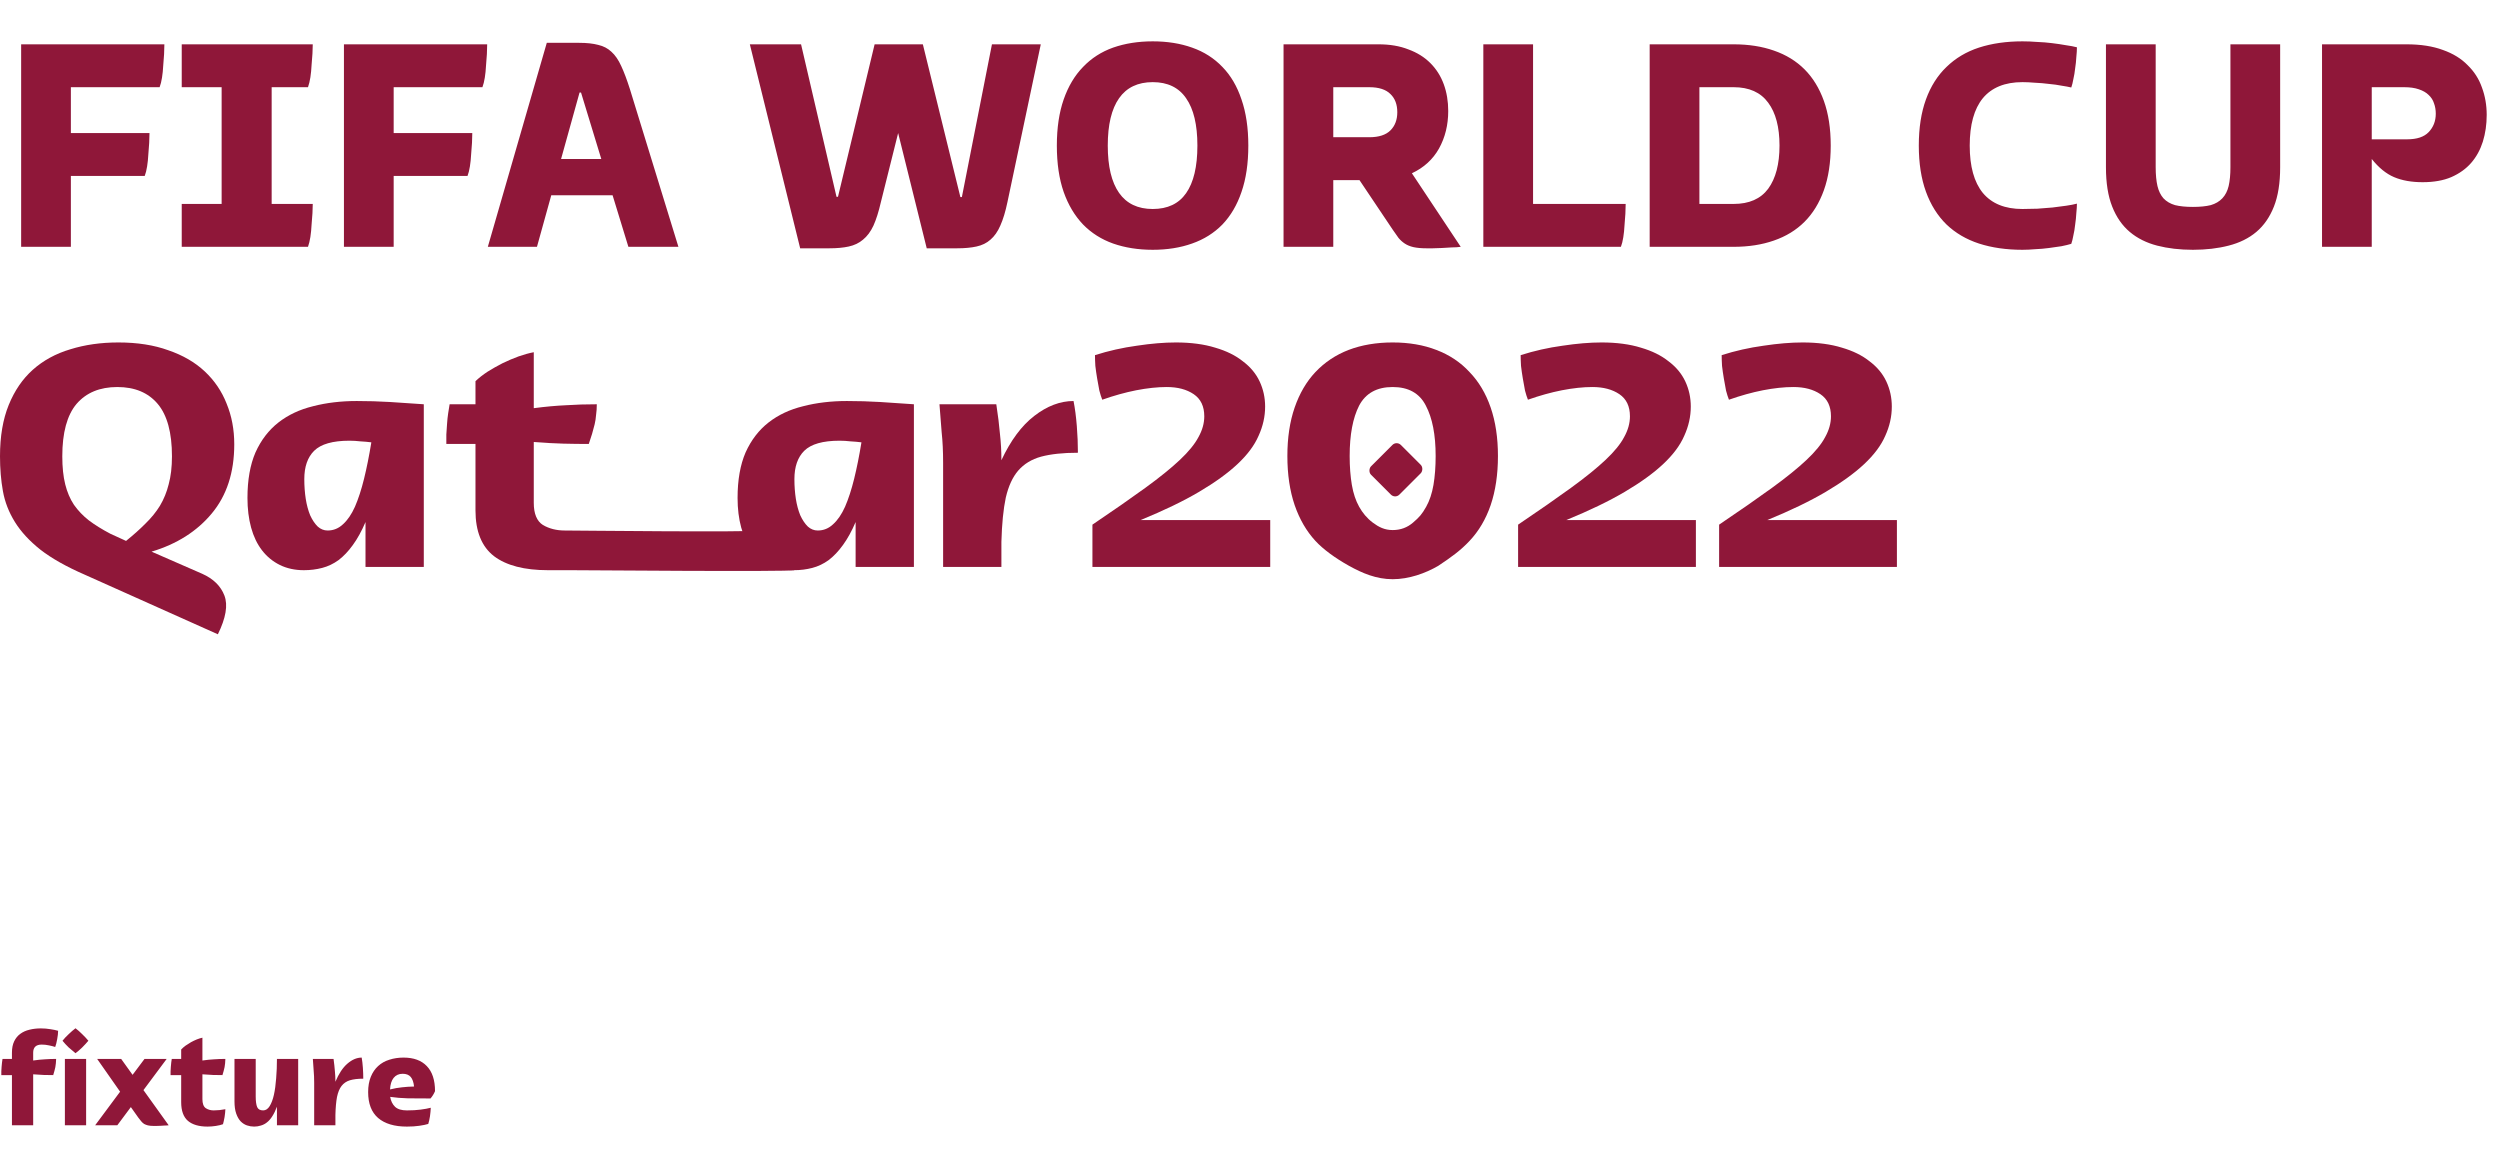 <svg width="942" height="440" viewBox="0 0 942 440" fill="none" xmlns="http://www.w3.org/2000/svg">
<path d="M7.967 93V16.7H61.938C61.938 17.672 61.901 18.906 61.826 20.402C61.751 21.824 61.639 23.32 61.489 24.891C61.414 26.387 61.265 27.845 61.04 29.267C60.816 30.688 60.517 31.885 60.143 32.857H26.705V50.137H56.328C56.328 51.109 56.29 52.344 56.215 53.84C56.141 55.261 56.029 56.757 55.879 58.328C55.804 59.824 55.654 61.283 55.43 62.704C55.206 64.126 54.906 65.322 54.532 66.295H26.705V93H7.967ZM117.847 16.7C117.847 17.597 117.809 18.757 117.735 20.178C117.66 21.524 117.547 22.983 117.398 24.554C117.323 26.125 117.173 27.658 116.949 29.154C116.725 30.576 116.425 31.81 116.051 32.857H102.362V76.842H117.847C117.847 77.74 117.809 78.899 117.735 80.321C117.66 81.667 117.547 83.126 117.398 84.697C117.323 86.268 117.173 87.801 116.949 89.297C116.725 90.719 116.425 91.953 116.051 93H68.476V76.842H83.511V32.857H68.476V16.7H117.847ZM129.597 93V16.7H183.568C183.568 17.672 183.531 18.906 183.456 20.402C183.381 21.824 183.269 23.32 183.119 24.891C183.045 26.387 182.895 27.845 182.671 29.267C182.446 30.688 182.147 31.885 181.773 32.857H148.335V50.137H177.958C177.958 51.109 177.92 52.344 177.846 53.84C177.771 55.261 177.659 56.757 177.509 58.328C177.434 59.824 177.285 61.283 177.06 62.704C176.836 64.126 176.537 65.322 176.163 66.295H148.335V93H129.597ZM206.03 16.139H218.26C221.103 16.139 223.497 16.4 225.441 16.924C227.386 17.373 229.032 18.233 230.379 19.505C231.8 20.776 233.034 22.572 234.081 24.891C235.129 27.135 236.213 30.015 237.335 33.531L255.625 93H236.774L230.827 73.588H207.713L202.327 93H183.813L206.03 16.139ZM211.416 59.899H226.564L218.933 34.877H218.372L211.416 59.899ZM301.841 16.7L315.194 74.149H315.755L329.556 16.7H347.733L361.871 74.261H362.433L373.765 16.7H392.167L379.6 76.169C378.852 79.76 377.954 82.714 376.907 85.033C375.935 87.278 374.7 89.035 373.204 90.307C371.783 91.579 370.025 92.439 367.931 92.888C365.911 93.337 363.48 93.561 360.637 93.561H349.192L338.42 50.137L331.912 76.169C331.089 79.76 330.154 82.714 329.107 85.033C328.06 87.278 326.751 89.035 325.18 90.307C323.684 91.579 321.889 92.439 319.794 92.888C317.774 93.337 315.343 93.561 312.501 93.561H301.504L282.541 16.7H301.841ZM398.219 54.85C398.219 48.192 399.079 42.395 400.799 37.458C402.52 32.521 404.951 28.444 408.093 25.227C411.234 21.936 415.012 19.505 419.426 17.934C423.914 16.363 428.888 15.578 434.349 15.578C439.81 15.578 444.747 16.363 449.16 17.934C453.649 19.505 457.464 21.936 460.605 25.227C463.747 28.444 466.141 32.521 467.787 37.458C469.507 42.395 470.367 48.192 470.367 54.85C470.367 61.582 469.507 67.417 467.787 72.354C466.141 77.216 463.747 81.293 460.605 84.585C457.464 87.801 453.649 90.195 449.16 91.766C444.747 93.337 439.81 94.122 434.349 94.122C428.888 94.122 423.914 93.337 419.426 91.766C415.012 90.195 411.234 87.801 408.093 84.585C404.951 81.293 402.52 77.216 400.799 72.354C399.079 67.417 398.219 61.582 398.219 54.85ZM417.406 54.85C417.406 62.704 418.827 68.651 421.67 72.691C424.512 76.73 428.739 78.75 434.349 78.75C439.959 78.75 444.148 76.767 446.916 72.803C449.759 68.763 451.18 62.779 451.18 54.85C451.18 46.995 449.759 41.048 446.916 37.009C444.148 32.969 439.959 30.95 434.349 30.95C428.739 30.95 424.512 32.969 421.67 37.009C418.827 41.048 417.406 46.995 417.406 54.85ZM519.433 16.7C523.697 16.7 527.437 17.335 530.654 18.607C533.945 19.804 536.713 21.524 538.957 23.768C541.201 26.013 542.884 28.668 544.006 31.735C545.128 34.802 545.69 38.168 545.69 41.834C545.69 47.07 544.53 51.783 542.211 55.972C539.892 60.086 536.489 63.191 532 65.285L550.402 93C549.43 93.15 548.308 93.224 547.036 93.224C545.764 93.299 544.493 93.374 543.221 93.449C542.024 93.524 540.902 93.561 539.855 93.561C538.882 93.561 538.097 93.561 537.498 93.561C535.554 93.561 533.908 93.411 532.561 93.112C531.29 92.813 530.205 92.364 529.307 91.766C528.41 91.167 527.624 90.457 526.951 89.634C526.278 88.736 525.567 87.726 524.819 86.604L512.252 67.866H502.378V93H483.639V16.7H519.433ZM515.955 51.708C519.545 51.708 522.201 50.848 523.921 49.127C525.642 47.407 526.502 45.125 526.502 42.283C526.502 39.365 525.642 37.084 523.921 35.438C522.201 33.718 519.545 32.857 515.955 32.857H502.378V51.708H515.955ZM558.919 16.7H577.657V76.842H612.553C612.553 77.815 612.516 79.049 612.441 80.545C612.366 81.966 612.254 83.462 612.104 85.033C612.03 86.529 611.88 87.988 611.656 89.409C611.431 90.831 611.132 92.028 610.758 93H558.919V16.7ZM621.596 16.7H653.239C658.849 16.7 663.898 17.485 668.387 19.056C672.95 20.627 676.802 22.983 679.944 26.125C683.086 29.267 685.517 33.231 687.237 38.019C688.958 42.806 689.818 48.417 689.818 54.85C689.818 61.283 688.958 66.893 687.237 71.681C685.517 76.468 683.086 80.433 679.944 83.575C676.802 86.716 672.95 89.073 668.387 90.644C663.898 92.215 658.849 93 653.239 93H621.596V16.7ZM640.335 32.857V76.842H653.239C659.073 76.842 663.412 74.935 666.255 71.12C669.097 67.23 670.519 61.807 670.519 54.85C670.519 47.893 669.097 42.507 666.255 38.692C663.412 34.802 659.073 32.857 653.239 32.857H640.335ZM723.004 54.85C723.004 48.192 723.902 42.395 725.697 37.458C727.492 32.521 730.073 28.444 733.439 25.227C736.805 21.936 740.882 19.505 745.67 17.934C750.532 16.363 755.993 15.578 762.052 15.578C763.847 15.578 765.68 15.652 767.55 15.802C769.495 15.877 771.365 16.026 773.16 16.251C775.03 16.475 776.788 16.737 778.434 17.036C780.08 17.261 781.464 17.522 782.586 17.822C782.586 18.869 782.511 20.103 782.361 21.524C782.286 22.946 782.137 24.367 781.912 25.788C781.763 27.209 781.538 28.556 781.239 29.828C781.015 31.099 780.753 32.147 780.454 32.969C779.556 32.745 778.359 32.521 776.863 32.296C775.367 31.997 773.759 31.773 772.038 31.623C770.318 31.399 768.56 31.249 766.765 31.174C765.044 31.025 763.473 30.95 762.052 30.95C755.469 30.95 750.495 32.969 747.128 37.009C743.837 41.048 742.191 46.995 742.191 54.85C742.191 62.704 743.837 68.651 747.128 72.691C750.495 76.73 755.469 78.75 762.052 78.75C763.847 78.75 765.717 78.712 767.662 78.638C769.607 78.488 771.515 78.338 773.385 78.189C775.255 77.964 776.975 77.74 778.546 77.516C780.117 77.291 781.464 77.029 782.586 76.73C782.586 77.703 782.511 78.899 782.361 80.321C782.286 81.742 782.137 83.201 781.912 84.697C781.763 86.118 781.538 87.465 781.239 88.736C781.015 90.008 780.753 91.055 780.454 91.878C779.481 92.177 778.247 92.476 776.751 92.776C775.33 93 773.759 93.224 772.038 93.449C770.393 93.673 768.672 93.823 766.877 93.898C765.156 94.047 763.548 94.122 762.052 94.122C755.993 94.122 750.532 93.337 745.67 91.766C740.882 90.195 736.805 87.801 733.439 84.585C730.073 81.293 727.492 77.179 725.697 72.242C723.902 67.305 723.004 61.507 723.004 54.85ZM793.522 63.041V16.7H812.261V63.041C812.261 65.809 812.485 68.165 812.934 70.11C813.383 71.98 814.131 73.513 815.178 74.71C816.3 75.907 817.759 76.767 819.554 77.291C821.35 77.74 823.594 77.964 826.287 77.964C828.98 77.964 831.224 77.74 833.019 77.291C834.814 76.767 836.273 75.907 837.395 74.71C838.517 73.513 839.303 71.98 839.751 70.11C840.2 68.165 840.425 65.809 840.425 63.041V16.7H859.163V63.041C859.163 68.95 858.378 73.888 856.807 77.852C855.236 81.817 853.029 84.996 850.187 87.39C847.344 89.783 843.866 91.504 839.751 92.551C835.712 93.598 831.224 94.122 826.287 94.122C821.35 94.122 816.861 93.598 812.822 92.551C808.782 91.504 805.341 89.783 802.499 87.39C799.656 84.996 797.45 81.817 795.879 77.852C794.308 73.888 793.522 68.95 793.522 63.041ZM874.938 16.7H906.804C912.116 16.7 916.679 17.41 920.494 18.831C924.309 20.178 927.413 22.085 929.807 24.554C932.275 26.948 934.071 29.753 935.193 32.969C936.39 36.186 936.988 39.627 936.988 43.292C936.988 46.883 936.502 50.249 935.529 53.391C934.557 56.458 933.098 59.114 931.153 61.358C929.208 63.602 926.702 65.397 923.635 66.744C920.643 68.015 917.053 68.651 912.864 68.651C908.675 68.651 905.084 68.015 902.092 66.744C899.1 65.472 896.294 63.19 893.676 59.899V93H874.938V16.7ZM893.676 32.857V52.493H907.029C910.694 52.493 913.387 51.596 915.108 49.8C916.903 47.93 917.801 45.611 917.801 42.844C917.801 41.422 917.576 40.113 917.127 38.916C916.753 37.72 916.08 36.672 915.108 35.775C914.21 34.877 912.976 34.166 911.405 33.643C909.909 33.119 908.076 32.857 905.907 32.857H893.676Z" fill="#8F1739"/>
<path d="M0.5 405.1C0.5 404.667 0.5 404.183 0.5 403.65C0.533 403.083 0.567 402.533 0.6 402C0.633 401.433 0.683 400.9 0.75 400.4C0.817 399.867 0.883 399.4 0.95 399H4.5V396.65C4.5 394.95 4.783 393.517 5.35 392.35C5.917 391.183 6.683 390.25 7.65 389.55C8.65 388.817 9.8 388.3 11.1 388C12.433 387.667 13.85 387.5 15.35 387.5C16.65 387.5 17.867 387.6 19 387.8C20.133 387.967 21.1 388.167 21.9 388.4C21.9 388.833 21.867 389.333 21.8 389.9C21.733 390.433 21.65 390.983 21.55 391.55C21.45 392.117 21.333 392.667 21.2 393.2C21.067 393.7 20.933 394.133 20.8 394.5C20.1 394.267 19.317 394.067 18.45 393.9C17.583 393.7 16.667 393.6 15.7 393.6C13.567 393.6 12.5 394.617 12.5 396.65V399.6C14.1 399.367 15.567 399.217 16.9 399.15C18.233 399.05 19.65 399 21.15 399C21.15 399.6 21.117 400.15 21.05 400.65C21.017 401.15 20.95 401.633 20.85 402.1C20.75 402.567 20.633 403.05 20.5 403.55C20.367 404.017 20.217 404.533 20.05 405.1C18.883 405.1 17.717 405.083 16.55 405.05C15.417 405.017 14.067 404.933 12.5 404.8V424H4.5V405.1H0.5ZM32.45 399V424H24.45V399H32.45ZM23.55 392.15C24.217 391.317 25 390.483 25.9 389.65C26.8 388.783 27.65 388.05 28.45 387.45C29.25 388.05 30.083 388.783 30.95 389.65C31.85 390.517 32.633 391.35 33.3 392.15C32.633 392.95 31.85 393.8 30.95 394.7C30.05 395.567 29.217 396.283 28.45 396.85C27.683 396.25 26.833 395.533 25.9 394.7C25 393.833 24.217 392.983 23.55 392.15ZM45.255 411.35L36.605 399H45.655L49.955 405L54.455 399H62.805L54.055 410.75L63.555 424C63.155 424.067 62.672 424.1 62.105 424.1C61.572 424.133 61.022 424.167 60.455 424.2C59.922 424.233 59.422 424.25 58.955 424.25C58.488 424.25 58.122 424.25 57.855 424.25C57.022 424.25 56.322 424.183 55.755 424.05C55.222 423.917 54.738 423.733 54.305 423.5C53.905 423.233 53.538 422.9 53.205 422.5C52.872 422.1 52.505 421.633 52.105 421.1L49.305 417.15L44.205 424H35.855L45.255 411.35ZM64.269 405.1C64.269 404.667 64.269 404.183 64.269 403.65C64.303 403.083 64.336 402.533 64.37 402C64.403 401.433 64.453 400.9 64.519 400.4C64.586 399.867 64.653 399.4 64.719 399H68.269V395.45C68.736 394.95 69.286 394.467 69.919 394C70.586 393.533 71.269 393.1 71.969 392.7C72.703 392.3 73.436 391.95 74.169 391.65C74.936 391.35 75.636 391.133 76.269 391V399.6C77.87 399.367 79.336 399.217 80.669 399.15C82.003 399.05 83.419 399 84.919 399C84.919 399.6 84.886 400.15 84.82 400.65C84.786 401.15 84.719 401.633 84.62 402.1C84.519 402.567 84.403 403.05 84.269 403.55C84.136 404.017 83.986 404.533 83.82 405.1C82.653 405.1 81.486 405.083 80.32 405.05C79.186 405.017 77.836 404.933 76.269 404.8V414.15C76.269 415.817 76.686 416.95 77.519 417.55C78.386 418.117 79.386 418.4 80.519 418.4C81.919 418.4 83.386 418.25 84.919 417.95C84.919 418.35 84.886 418.817 84.82 419.35C84.786 419.85 84.719 420.367 84.62 420.9C84.519 421.4 84.419 421.9 84.32 422.4C84.219 422.867 84.12 423.267 84.019 423.6C83.32 423.867 82.419 424.083 81.32 424.25C80.253 424.417 79.219 424.5 78.219 424.5C74.986 424.5 72.519 423.783 70.82 422.35C69.12 420.883 68.269 418.533 68.269 415.3V405.1H64.269ZM96.353 399V413.15C96.353 414.95 96.536 416.283 96.903 417.15C97.269 417.983 98.019 418.4 99.153 418.4C100.119 418.4 100.936 417.867 101.603 416.8C102.269 415.733 102.803 414.317 103.203 412.55C103.603 410.75 103.886 408.683 104.053 406.35C104.253 403.983 104.353 401.533 104.353 399H112.353V424H104.353V417C103.819 418.433 103.236 419.633 102.603 420.6C102.003 421.567 101.336 422.333 100.603 422.9C99.903 423.467 99.136 423.867 98.303 424.1C97.503 424.367 96.653 424.5 95.753 424.5C94.853 424.5 93.953 424.35 93.053 424.05C92.186 423.75 91.403 423.25 90.703 422.55C90.003 421.817 89.436 420.833 89.003 419.6C88.569 418.367 88.353 416.833 88.353 415V399H96.353ZM125.682 399C125.915 400.7 126.082 402.217 126.182 403.55C126.315 404.85 126.382 406.2 126.382 407.6C127.649 404.567 129.149 402.3 130.882 400.8C132.649 399.267 134.449 398.5 136.282 398.5C136.482 399.633 136.632 400.917 136.732 402.35C136.832 403.75 136.882 405.117 136.882 406.45C134.849 406.45 133.165 406.65 131.832 407.05C130.532 407.45 129.482 408.167 128.682 409.2C127.915 410.2 127.349 411.583 126.982 413.35C126.649 415.117 126.449 417.383 126.382 420.15V424H118.382V408C118.382 406.233 118.315 404.667 118.182 403.3C118.082 401.933 117.982 400.5 117.882 399H125.682ZM138.716 411.5C138.716 409.3 139.05 407.383 139.716 405.75C140.383 404.117 141.3 402.767 142.466 401.7C143.666 400.6 145.083 399.8 146.716 399.3C148.35 398.767 150.133 398.5 152.066 398.5C155.866 398.5 158.783 399.567 160.816 401.7C162.883 403.833 163.916 406.983 163.916 411.15C163.483 412.183 162.916 413.1 162.216 413.9C158.983 413.9 156.15 413.883 153.716 413.85C151.283 413.783 149.05 413.6 147.016 413.3C147.283 414.867 147.9 416.117 148.866 417.05C149.833 417.95 151.316 418.4 153.316 418.4C155.283 418.4 157.016 418.3 158.516 418.1C160.05 417.9 161.316 417.667 162.316 417.4C162.316 417.833 162.283 418.333 162.216 418.9C162.183 419.467 162.116 420.033 162.016 420.6C161.95 421.133 161.85 421.667 161.716 422.2C161.616 422.7 161.5 423.133 161.366 423.5C160.5 423.767 159.366 424 157.966 424.2C156.6 424.4 155.05 424.5 153.316 424.5C148.616 424.5 145 423.417 142.466 421.25C139.966 419.083 138.716 415.833 138.716 411.5ZM146.966 410.5C148.566 410.1 150.066 409.833 151.466 409.7C152.866 409.533 154.383 409.433 156.016 409.4C155.85 407.8 155.433 406.6 154.766 405.8C154.1 405 153.083 404.6 151.716 404.6C150.283 404.6 149.15 405.117 148.316 406.15C147.516 407.15 147.066 408.6 146.966 410.5Z" fill="#8F1739"/>
<path d="M0 171.944C0 164.425 1.098 157.969 3.295 152.575C5.491 147.181 8.511 142.768 12.355 139.335C16.29 135.821 21.003 133.246 26.495 131.612C31.986 129.896 38.026 129.038 44.615 129.038C51.754 129.038 58.023 130.018 63.422 131.98C68.914 133.859 73.49 136.515 77.15 139.948C80.811 143.38 83.557 147.426 85.387 152.084C87.309 156.743 88.27 161.851 88.27 167.408C88.27 178.032 85.433 186.736 79.758 193.519C74.176 200.221 66.626 205.002 57.108 207.862L76.189 216.198C80.399 218.078 83.191 220.816 84.563 224.412C85.936 228.008 85.112 232.871 82.092 239L31.986 216.566C25.03 213.542 19.448 210.396 15.238 207.127C11.12 203.858 7.916 200.384 5.628 196.707C3.34 193.029 1.83 189.147 1.098 185.061C0.366 180.974 0 176.602 0 171.944ZM41.595 201.12L47.498 203.817C50.244 201.61 52.669 199.445 54.774 197.32C56.97 195.195 58.801 192.947 60.265 190.577C61.729 188.125 62.828 185.429 63.56 182.486C64.383 179.463 64.795 175.948 64.795 171.944C64.795 163.036 63.011 156.457 59.441 152.207C55.872 147.957 50.793 145.832 44.203 145.832C37.614 145.832 32.489 147.957 28.828 152.207C25.259 156.457 23.474 163.036 23.474 171.944C23.474 176.03 23.841 179.544 24.573 182.486C25.305 185.429 26.403 188.003 27.867 190.21C29.423 192.416 31.299 194.378 33.496 196.094C35.784 197.81 38.484 199.485 41.595 201.12Z" fill="#8F1739"/>
<path d="M93.245 187.635C93.245 180.852 94.251 175.131 96.265 170.473C98.37 165.814 101.253 162.055 104.913 159.194C108.574 156.334 112.921 154.291 117.955 153.065C122.988 151.757 128.479 151.104 134.428 151.104C138.638 151.104 142.802 151.226 146.92 151.471C151.13 151.717 155.386 152.003 159.687 152.329V213.624H137.723V196.707C136.258 200.139 134.657 203.041 132.918 205.411C131.271 207.699 129.486 209.579 127.564 211.05C125.642 212.439 123.583 213.42 121.387 213.992C119.19 214.564 116.902 214.85 114.523 214.85C111.137 214.85 108.116 214.196 105.462 212.888C102.808 211.581 100.566 209.742 98.736 207.372C96.905 205.002 95.533 202.142 94.617 198.791C93.702 195.44 93.245 191.721 93.245 187.635ZM123.446 199.894C125.642 199.894 127.564 199.118 129.211 197.565C130.95 196.012 132.46 193.805 133.742 190.945C135.023 188.003 136.167 184.489 137.174 180.402C138.18 176.316 139.095 171.739 139.919 166.672C138.638 166.509 137.265 166.386 135.801 166.305C134.428 166.141 133.055 166.059 131.682 166.059C125.368 166.059 120.929 167.326 118.367 169.86C115.896 172.311 114.66 175.867 114.66 180.525C114.66 183.14 114.843 185.633 115.209 188.003C115.575 190.291 116.124 192.334 116.856 194.132C117.68 195.93 118.641 197.361 119.739 198.423C120.838 199.404 122.073 199.894 123.446 199.894Z" fill="#8F1739"/>
<path d="M168.179 167.285C168.179 166.223 168.179 165.038 168.179 163.73C168.27 162.341 168.362 160.992 168.453 159.685C168.545 158.295 168.682 156.988 168.865 155.762C169.048 154.454 169.231 153.31 169.414 152.329H179.161V143.626C180.442 142.4 181.952 141.215 183.691 140.071C185.522 138.926 187.398 137.864 189.32 136.883C191.333 135.903 193.347 135.044 195.36 134.309C197.465 133.573 199.387 133.042 201.126 132.715V153.801C205.518 153.228 209.545 152.861 213.206 152.697C216.867 152.452 220.756 152.329 224.875 152.329C224.875 153.801 224.783 155.149 224.6 156.375C224.509 157.601 224.326 158.786 224.051 159.93C223.776 161.074 223.456 162.259 223.09 163.485C222.724 164.629 222.312 165.896 221.855 167.285C218.651 167.285 215.448 167.244 212.245 167.163C209.133 167.081 205.427 166.877 201.126 166.55V189.474C201.126 193.56 202.27 196.339 204.558 197.81C206.937 199.199 209.683 199.894 212.794 199.894C216.638 199.894 281.917 200.63 286.127 199.894C286.127 200.875 289.115 202.908 288.932 204.216C288.84 205.442 284.718 204.03 284.444 205.338C284.169 206.564 292.012 206.146 291.737 207.372C291.463 208.516 299.47 214.033 299.196 214.85C297.274 215.504 218.803 214.85 214.876 214.85C211.509 214.85 209.225 214.85 206.479 214.85C197.602 214.85 190.83 213.093 186.162 209.579C181.495 205.983 179.161 200.221 179.161 192.294V167.285H168.179Z" fill="#8F1739"/>
<path d="M277.918 187.635C277.918 180.852 278.924 175.131 280.938 170.473C283.043 165.814 285.925 162.055 289.586 159.194C293.247 156.334 297.594 154.291 302.628 153.065C307.661 151.757 313.152 151.104 319.101 151.104C323.311 151.104 327.475 151.226 331.593 151.471C335.803 151.717 340.059 152.003 344.36 152.329V213.624H322.396V196.707C320.931 200.139 319.33 203.041 317.591 205.411C315.944 207.699 314.159 209.579 312.237 211.05C310.315 212.439 308.256 213.42 306.06 213.992C303.863 214.564 301.575 214.85 299.196 214.85C295.809 214.85 292.789 214.196 290.135 212.888C287.481 211.581 285.239 209.742 283.409 207.372C281.578 205.002 280.206 202.142 279.29 198.791C278.375 195.44 277.918 191.721 277.918 187.635ZM308.119 199.894C310.315 199.894 312.237 199.118 313.884 197.565C315.623 196.012 317.133 193.805 318.415 190.945C319.696 188.003 320.84 184.489 321.846 180.402C322.853 176.316 323.768 171.739 324.592 166.672C323.311 166.509 321.938 166.386 320.474 166.305C319.101 166.141 317.728 166.059 316.355 166.059C310.041 166.059 305.602 167.326 303.039 169.86C300.568 172.311 299.333 175.867 299.333 180.525C299.333 183.14 299.516 185.633 299.882 188.003C300.248 190.291 300.797 192.334 301.529 194.132C302.353 195.93 303.314 197.361 304.412 198.423C305.51 199.404 306.746 199.894 308.119 199.894Z" fill="#8F1739"/>
<path d="M375.407 152.329C376.048 156.498 376.506 160.216 376.78 163.485C377.146 166.672 377.329 169.982 377.329 173.415C380.807 165.978 384.925 160.42 389.684 156.743C394.535 152.983 399.477 151.104 404.51 151.104C405.059 153.882 405.471 157.029 405.746 160.543C406.02 163.975 406.158 167.326 406.158 170.595C400.575 170.595 395.953 171.086 392.293 172.066C388.723 173.047 385.84 174.804 383.644 177.338C381.539 179.789 379.983 183.181 378.977 187.513C378.061 191.844 377.512 197.401 377.329 204.185V213.624H355.365V174.396C355.365 170.064 355.182 166.223 354.816 162.872C354.541 159.521 354.266 156.007 353.992 152.329H375.407Z" fill="#8F1739"/>
<path d="M411.628 197.687C419.499 192.375 426.134 187.758 431.534 183.835C436.933 179.912 441.28 176.398 444.575 173.292C447.87 170.187 450.203 167.326 451.576 164.711C453.041 162.096 453.773 159.481 453.773 156.865C453.773 153.106 452.446 150.327 449.792 148.529C447.138 146.731 443.751 145.832 439.633 145.832C436.155 145.832 432.312 146.241 428.102 147.058C423.983 147.875 419.728 149.06 415.335 150.613C414.969 149.714 414.603 148.57 414.237 147.181C413.962 145.71 413.688 144.198 413.413 142.645C413.138 141.01 412.91 139.417 412.727 137.864C412.635 136.311 412.589 134.963 412.589 133.819C417.714 132.184 422.977 130.999 428.376 130.263C433.776 129.446 438.672 129.038 443.065 129.038C448.739 129.038 453.681 129.691 457.891 130.999C462.101 132.225 465.579 133.941 468.324 136.148C471.161 138.273 473.266 140.806 474.639 143.748C476.012 146.69 476.698 149.837 476.698 153.188C476.698 156.947 475.874 160.625 474.227 164.221C472.671 167.817 470.017 171.372 466.265 174.886C462.604 178.318 457.8 181.792 451.851 185.306C445.902 188.82 438.535 192.375 429.749 195.971H478.62V213.624H411.628V197.687Z" fill="#8F1739"/>
<path d="M485.081 171.821C485.081 164.956 485.996 158.868 487.826 153.555C489.657 148.243 492.265 143.789 495.651 140.193C499.129 136.515 503.293 133.737 508.143 131.857C513.085 129.977 518.622 129.038 524.754 129.038C530.886 129.038 536.377 129.977 541.227 131.857C546.169 133.737 550.334 136.515 553.72 140.193C557.198 143.789 559.852 148.243 561.682 153.555C563.512 158.868 564.427 164.956 564.427 171.821C564.427 178.768 563.512 184.938 561.682 190.332C559.852 195.644 557.198 200.139 553.72 203.817C550.334 207.413 547.007 209.826 541.958 213.192C537.078 216.038 530.886 218.242 524.754 218.242C518.622 218.242 513.345 215.998 508.296 213.192C503.246 210.387 498.601 207.021 495.651 203.817C492.265 200.139 489.657 195.644 487.826 190.332C485.996 184.938 485.081 178.768 485.081 171.821ZM524.754 199.728C527.774 199.728 530.292 198.751 532.42 196.923C534.78 194.895 535.786 193.798 537.384 190.945C538.665 188.657 539.58 185.919 540.129 182.732C540.678 179.463 540.953 175.826 540.953 171.821C540.953 163.812 539.717 157.478 537.246 152.82C534.867 148.161 530.703 145.832 524.754 145.832C518.805 145.832 514.596 148.161 512.125 152.82C509.745 157.478 508.555 163.812 508.555 171.821C508.555 175.826 508.83 179.463 509.379 182.732C509.928 185.919 510.843 188.657 512.125 190.945C513.406 193.233 515.028 195.239 517.272 196.923C519.516 198.606 521.734 199.728 524.754 199.728Z" fill="#8F1739"/>
<path d="M572.02 197.687C579.891 192.375 586.526 187.758 591.925 183.835C597.325 179.912 601.672 176.398 604.967 173.292C608.261 170.187 610.595 167.326 611.968 164.711C613.432 162.096 614.164 159.481 614.164 156.865C614.164 153.106 612.837 150.327 610.183 148.529C607.529 146.731 604.143 145.832 600.025 145.832C596.547 145.832 592.703 146.241 588.493 147.058C584.375 147.875 580.119 149.06 575.726 150.613C575.36 149.714 574.994 148.57 574.628 147.181C574.354 145.71 574.079 144.198 573.805 142.645C573.53 141.01 573.301 139.417 573.118 137.864C573.027 136.311 572.981 134.963 572.981 133.819C578.106 132.184 583.368 130.999 588.768 130.263C594.167 129.446 599.064 129.038 603.457 129.038C609.131 129.038 614.073 129.691 618.283 130.999C622.492 132.225 625.97 133.941 628.716 136.148C631.553 138.273 633.658 140.806 635.031 143.748C636.403 146.69 637.09 149.837 637.09 153.188C637.09 156.947 636.266 160.625 634.619 164.221C633.063 167.817 630.409 171.372 626.657 174.886C622.996 178.318 618.191 181.792 612.242 185.306C606.294 188.82 598.926 192.375 590.141 195.971H639.012V213.624H572.02V197.687Z" fill="#8F1739"/>
<path d="M647.764 197.687C655.635 192.375 662.27 187.758 667.669 183.835C673.069 179.912 677.416 176.398 680.711 173.292C684.006 170.187 686.339 167.326 687.712 164.711C689.176 162.096 689.909 159.481 689.909 156.865C689.909 153.106 688.581 150.327 685.927 148.529C683.273 146.731 679.887 145.832 675.769 145.832C672.291 145.832 668.447 146.241 664.237 147.058C660.119 147.875 655.864 149.06 651.471 150.613C651.105 149.714 650.738 148.57 650.372 147.181C650.098 145.71 649.823 144.198 649.549 142.645C649.274 141.01 649.045 139.417 648.862 137.864C648.771 136.311 648.725 134.963 648.725 133.819C653.85 132.184 659.112 130.999 664.512 130.263C669.912 129.446 674.808 129.038 679.201 129.038C684.875 129.038 689.817 129.691 694.027 130.999C698.237 132.225 701.714 133.941 704.46 136.148C707.297 138.273 709.402 140.806 710.775 143.748C712.148 146.69 712.834 149.837 712.834 153.188C712.834 156.947 712.01 160.625 710.363 164.221C708.807 167.817 706.153 171.372 702.401 174.886C698.74 178.318 693.935 181.792 687.987 185.306C682.038 188.82 674.671 192.375 665.885 195.971H714.756V213.624H647.764V197.687Z" fill="#8F1739"/>
<rect x="526.249" y="166.066" width="15.091" height="15.885" rx="2.244" transform="rotate(45 526.249 166.066)" fill="#8F1739"/>
</svg>
